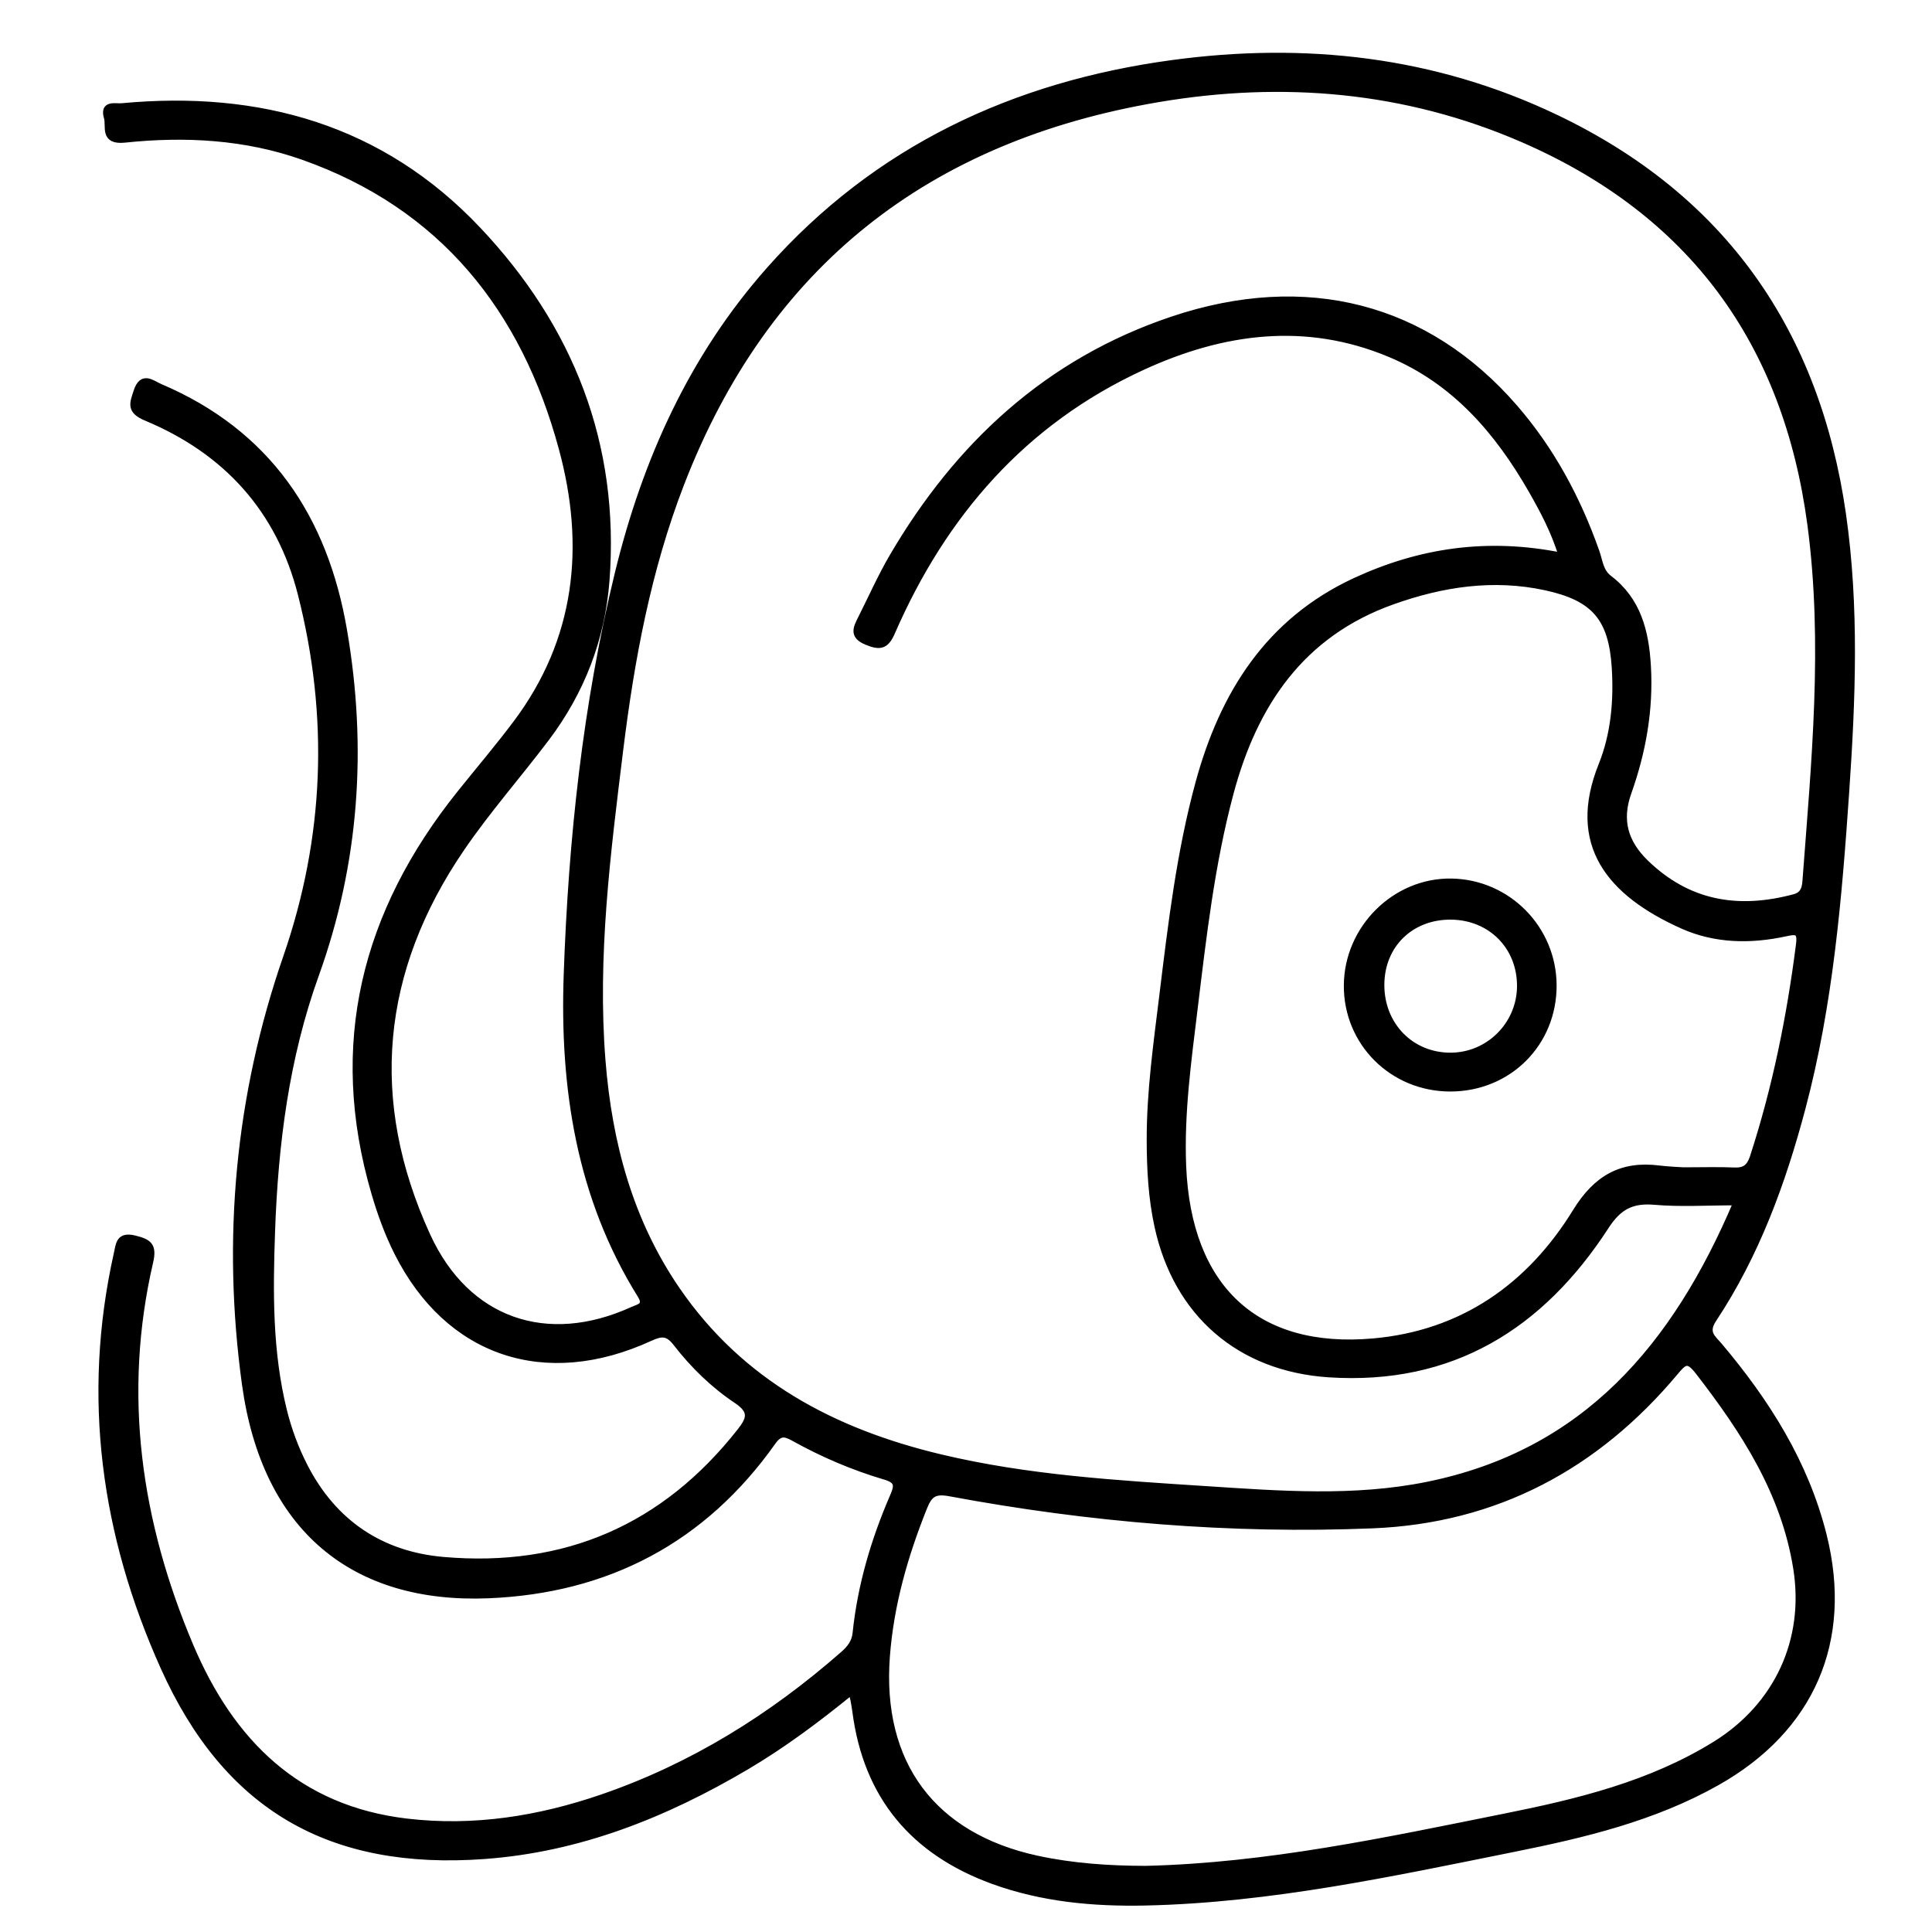 <?xml version="1.0" encoding="utf-8"?>
<!-- Generator: Adobe Illustrator 23.0.0, SVG Export Plug-In . SVG Version: 6.00 Build 0)  -->
<svg version="1.0" xmlns="http://www.w3.org/2000/svg" xmlns:xlink="http://www.w3.org/1999/xlink" x="0px" y="0px"
	 viewBox="0 0 3000 3000" style="enable-background:new 0 0 3000 3000;" xml:space="preserve">
<style type="text/css">
	.st0{opacity:0.37;}
	.st1{stroke:#000000;stroke-width:10;stroke-miterlimit:10;}
</style>
<g id="Layer_1" class="st0">
</g>
<g id="Layer_2">
	<g>
		<path class="st1" d="M1322.2,2626.5c-53.7,43.7-106.3,82.9-162.9,116.4c-126.2,74.5-259.7,128.1-407.5,138.8
			c-238.5,17.4-399.7-74.8-497.7-293.2c-92-204.9-122.1-418.9-72.6-640.9c3.4-15.2,3.1-30.2,27.4-24.2c21.4,5.3,30,10.3,24,35.9
			c-47.7,205.8-18.8,404.5,62.5,596.6c63.4,149.7,167,253.1,336.4,273c104,12.2,205-3.9,303.4-37.7c139.9-48.1,263.1-124.8,374-222
			c10.4-9.1,18.2-18.6,19.7-33.3c7.7-74.2,28.7-144.9,58.3-213.1c7.3-16.9,6.7-24.3-13.2-30.2c-49.3-14.6-96.6-34.8-141.6-59.9
			c-13.7-7.6-21.8-8.9-32.5,6.1c-107.7,152.2-256.9,230.5-441.5,238c-209.3,8.6-346.8-103.2-377.7-327.5
			c-30.9-224.7-10.7-447.3,63.9-662.7c64.4-186.1,71.2-374,22.9-564.1c-33.5-131.8-116.4-222.3-240.6-274.1
			c-26.3-11-20.4-22.4-14.4-40.9c8.6-26.1,23.4-11.9,35.9-6.6c167.4,71.3,255.5,202.8,285.5,378c31.2,181.9,19.1,360.3-43.6,534.5
			c-46.5,129.1-63.4,262.8-68.2,399.2c-3.3,93.8-4.2,186.9,18.7,278.8c7.5,30,18.3,58.9,32.4,86.3
			c45.1,87.4,118.5,136.5,215.1,144.9c189.1,16.5,343.7-50.4,461.5-200.5c15.5-19.7,18.1-31.6-6.1-47.8
			c-35.9-24-67.2-54.5-93.7-88.8c-12.8-16.5-22.4-16.4-40.5-8.1c-163.2,75.1-313.8,23.9-392.4-132.5c-14.8-29.4-26-60.2-35.3-91.9
			c-67.8-231-15.4-436.1,132.6-620.9c28.9-36.1,58.9-71.3,86.7-108.3c97.8-130,112.8-276,71.5-427.8
			C814.2,480,687.5,320.1,470.9,243.4c-89.5-31.7-183.4-36.8-277.2-26.9c-34.3,3.6-23.3-20.2-27.4-34.2c-6.5-22,12.7-16.1,22.9-17
			c213.3-20,403,33,552.9,191.7c143.6,152,215.4,333.3,199.3,544.7c-6.9,90.2-38.6,172.1-93.1,244.4
			c-43.3,57.4-91.2,111.6-131.7,170.9c-129.9,190-149.2,392.3-53.2,601.9c61,133.1,185.8,175.8,318.9,115.2
			c9.5-4.3,23.1-5.9,12.5-23c-95-152.6-120.6-322-114.5-497.2c7.3-210.7,29.6-420,79.8-625.3c42.6-174,115-334.5,234.8-469.7
			c166.3-187.7,379.6-287.3,625.1-320.6c206.1-28,406.5-5.8,595.8,84.6c259.9,124.1,405.1,332.4,445.7,616.1
			c20.5,143.5,14.8,287.2,4.9,430.9c-11.3,165-25.1,329.9-67.8,490.6c-30.7,115.7-71.5,227.5-138.1,328c-14,21.1-0.9,29.4,9.1,41.2
			c73.7,87.3,133.8,182.3,161.9,294.5c40.9,163.8-19,300.9-165.7,383.5c-98.2,55.3-206.1,81-315,102.9
			c-189.3,38.1-378.3,79.1-572.5,83.3c-80.4,1.7-160.3-5.6-236.8-33.5c-123-45-195.7-131.2-212.9-262.3c-0.8-6.1-1.9-12.2-3-18.3
			C1325,2636.7,1324.1,2633.8,1322.2,2626.5z M2425.3,863.3c-11.9-38.8-28.9-70.4-46.6-101.5c-52.7-92.1-119.7-170.1-220.1-212.1
			c-131.3-55-260.5-37.2-385.3,20.3c-184.2,84.8-308.5,228.3-388.5,411.9c-9.5,21.9-18.9,22.7-38.8,14.6c-22.7-9.2-16.2-21.4-9-35.8
			c16.2-32.1,30.8-65.1,48.9-96.1c101.6-173.5,241.3-303.3,434.5-368.2c207.7-69.7,395-20.9,531.6,136.7
			c57.2,66,97.7,141.7,126.7,223.9c5,14.2,6,30.6,19.5,40.9c45.2,34.2,57.2,83.1,60.3,136c4,67.8-7.6,133.1-30.2,196.7
			c-15.2,42.6-5.6,77.4,26.7,108.9c66.5,64.7,144.3,77.1,231,54c13.7-3.6,16.9-12.9,17.8-25.1c13.8-184.4,32.3-368.6,7.7-553.8
			c-37.7-283.5-184.9-485-447.7-598.9c-181.4-78.6-371.8-94.8-565.2-62.1c-358,60.6-609.3,255.8-741.3,597.9
			c-51.4,133.2-77.2,272-94.6,413.1c-19.7,160.2-40.3,320.3-27.5,482.3c10.2,127.9,42.3,248.8,115.9,356.1
			c99.3,144.7,242.7,220.5,408.7,260.1c135.5,32.4,274.2,40.5,412.5,49.5c114.9,7.5,230.2,16.4,344.2-6.7
			c244.9-49.6,385-214.9,480.2-439.3c-46.2,0-87.1,2.7-127.5-0.8c-35.2-3.1-55.8,7.8-75.5,38.1
			c-100.6,155.3-239.6,242.3-430.2,229.8c-138.7-9.1-236.2-94.2-265.7-229c-9.8-44.5-12.1-89.4-12.2-134.8
			c-0.1-75.3,10.5-149.6,19.6-224c13.6-111.1,26.7-222.5,56.3-330.8c37.6-137.6,108.4-250.6,243-313
			C2204.9,855.7,2310,839.9,2425.3,863.3z M1779.1,2902.3c188.9-4.5,372.9-44.1,557-81.1c113.8-22.8,226.6-50,327.3-112.3
			c96.4-59.7,144-161.9,126.1-273.8c-18.8-117.7-81.1-213.4-152.2-305.2c-16.6-21.5-22.2-15.9-36.4,1
			c-122.4,146.1-278.2,229.5-469.5,237.3c-220.4,9-439.4-9.3-656.3-49.7c-23.5-4.4-31.9,1-40.2,21.7c-30,74.8-52,151.1-58.1,231.9
			c-12.5,166.3,71.1,279.2,233.7,314.4C1666.2,2898.5,1722.5,2902.2,1779.1,2902.3z M2614,1817.6c30,0,54.6-0.8,79.3,0.3
			c16.1,0.7,23.8-5.7,28.8-20.8c35.1-107.8,57.4-218.2,71.7-330.5c2.7-21-4.1-21.4-20.8-17.7c-54.5,11.9-109.1,11.2-160.4-11.7
			c-113.2-50.8-174.8-126.3-125.4-249.2c19.2-47.8,23.8-99.8,20.5-151.7c-4.9-76.7-32-108.2-107.5-124.6
			c-81.6-17.7-161-5.5-238.3,22.1c-141.2,50.4-214.4,159.2-251.4,297.7c-29.3,109.5-42.1,221.8-55.7,333.9
			c-9.9,81.6-21.3,163.1-17.9,245.7c7.9,188.9,113.5,288.4,295.7,272.2c138.3-12.3,242.8-85.5,314.4-201.9
			c31.8-51.7,70.8-74.1,129.4-66.6C2590.5,1816.5,2604.9,1817,2614,1817.6z"/>
		<path class="st1" d="M2252,1689.9c-90,0-161.1-71.2-160.3-160.3c0.8-88.5,74.9-161.8,162.1-160.4c87.5,1.4,157.9,72.9,158.3,160.6
			C2412.5,1619.9,2342.5,1689.9,2252,1689.9z M2144.6,1528.9c-0.3,62.8,46,110.6,107.4,110.7c59.3,0.1,107.9-48,108.6-107.4
			c0.7-62.3-45.7-109-108.3-109.2C2190.2,1422.9,2144.9,1467.4,2144.6,1528.9z"/>
	</g>
</g>
</svg>
